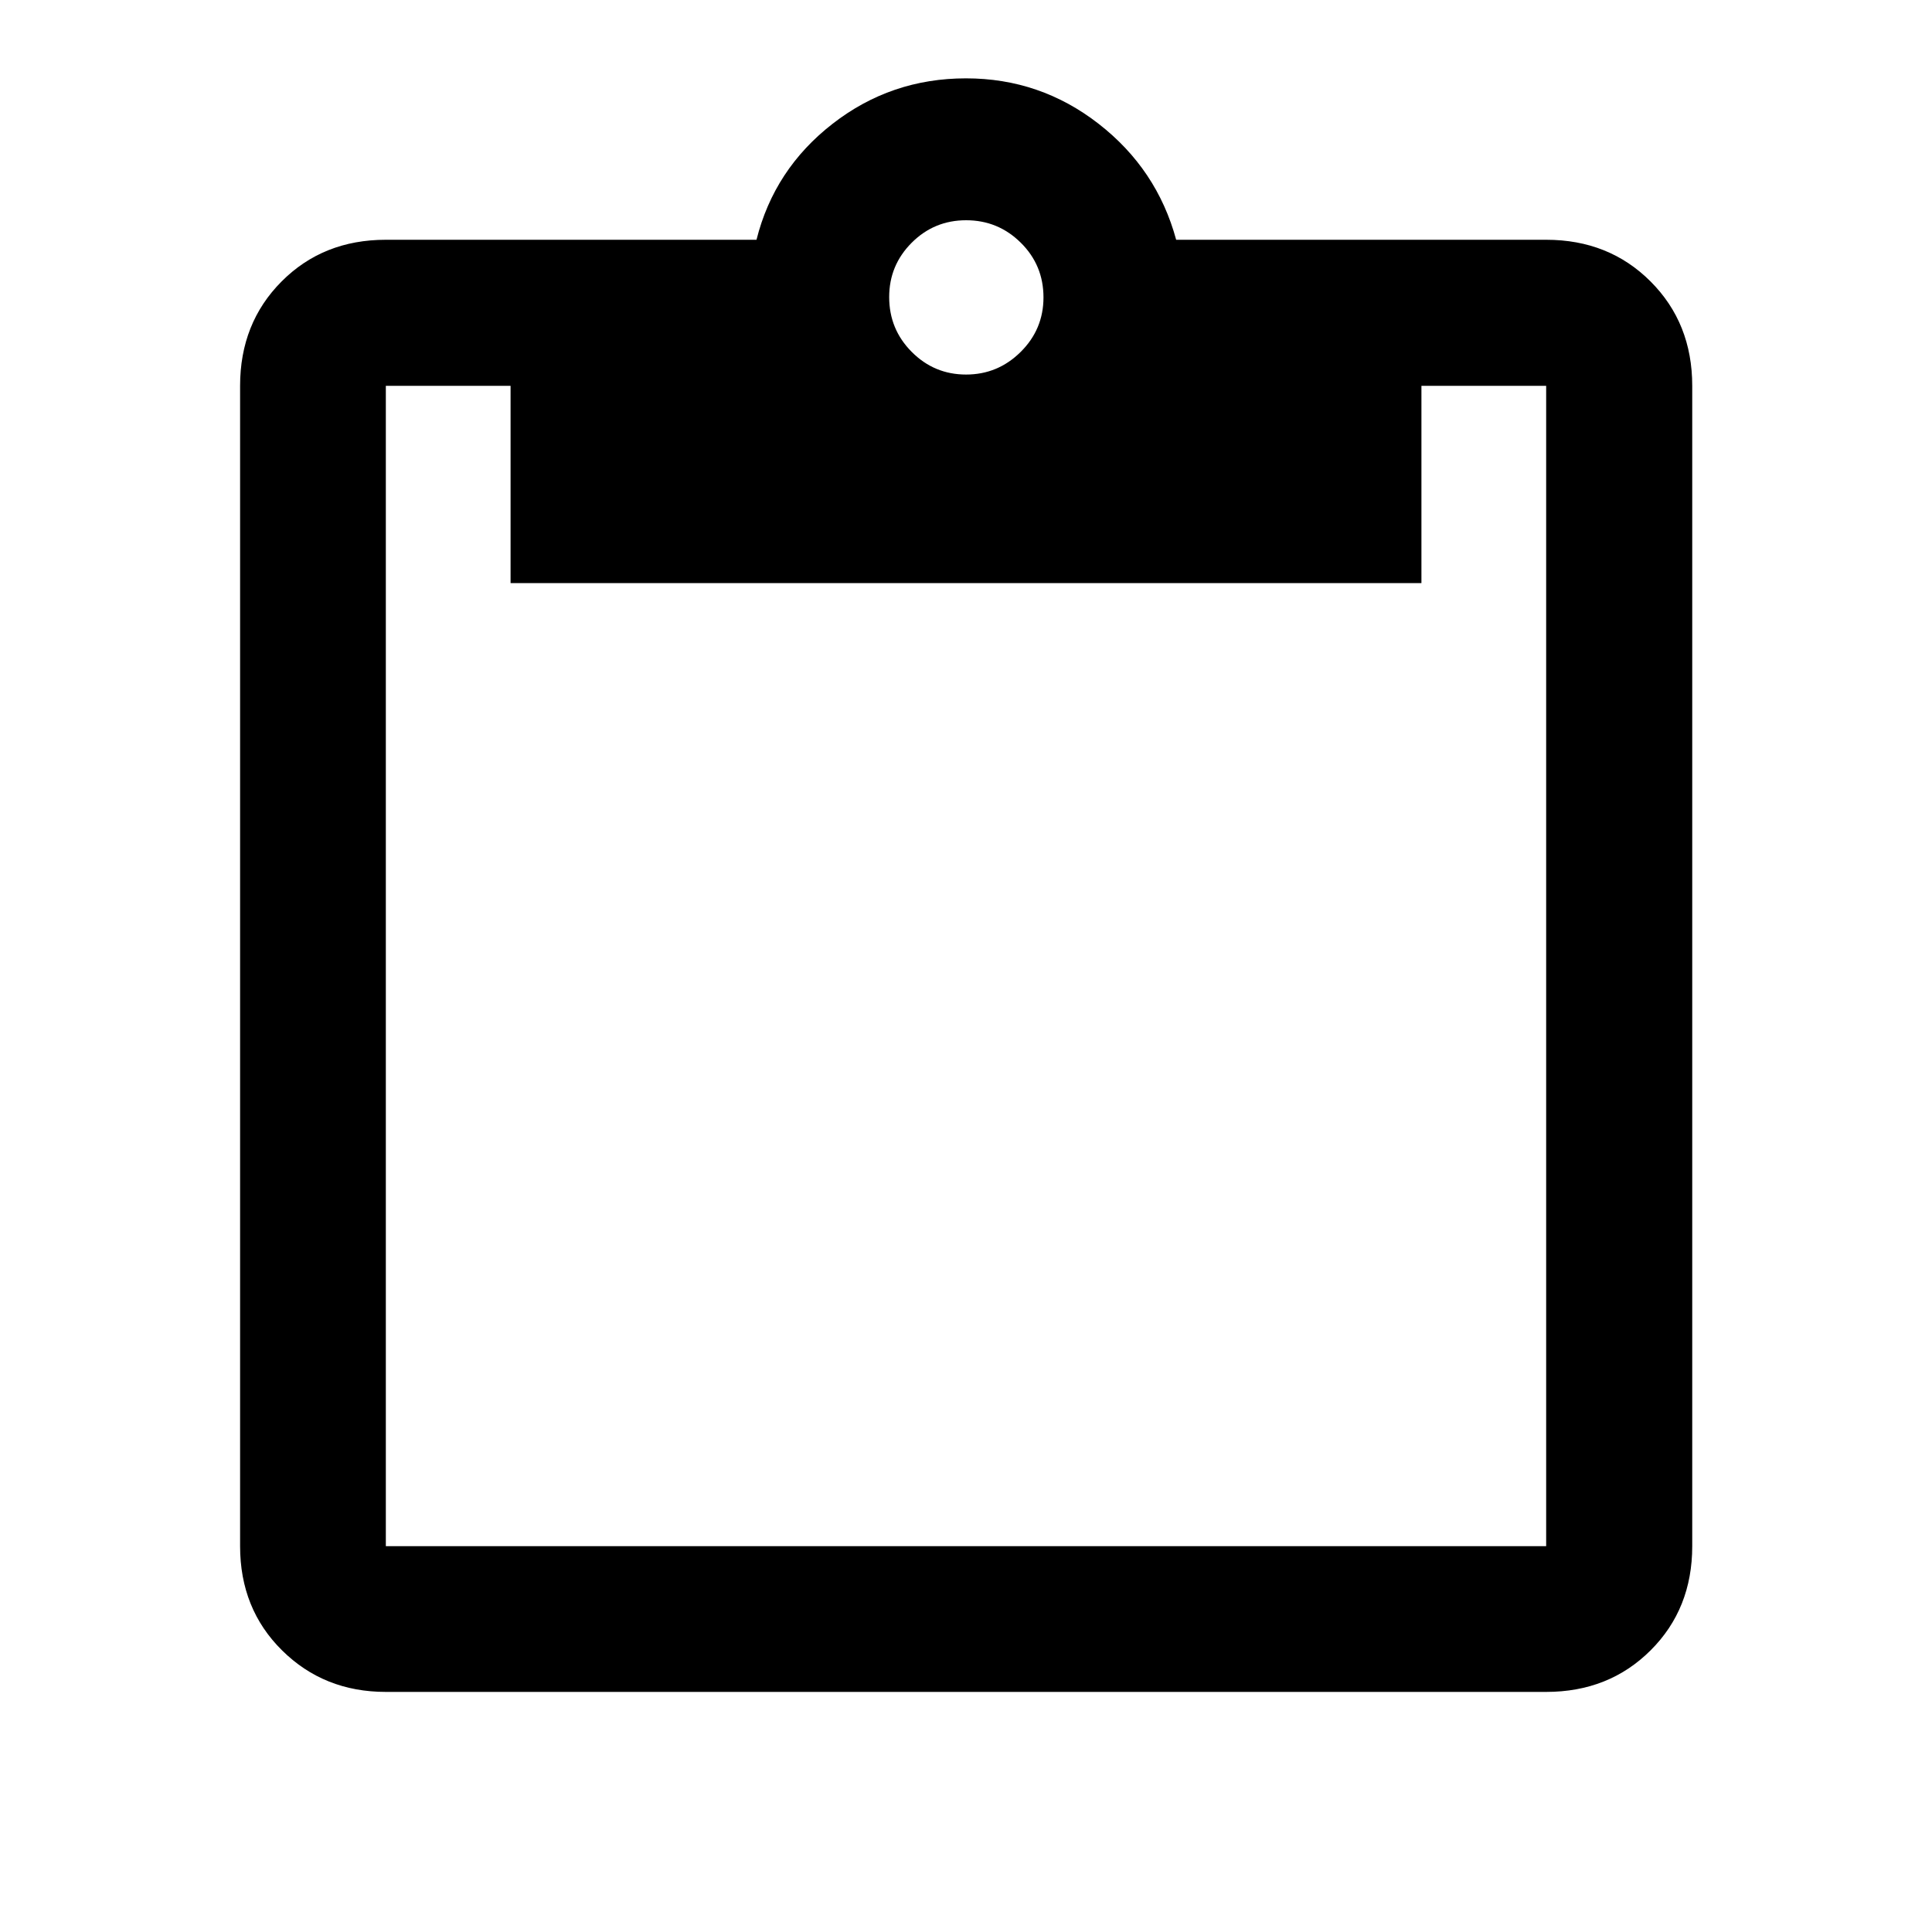 <svg xmlns="http://www.w3.org/2000/svg" height="40" viewBox="0 -960 960 960" width="40"><path d="M191.72-119.3q-30.7 0-51.56-20.63-20.86-20.62-20.86-51.79v-576.56q0-31.17 20.63-51.87 20.62-20.71 51.79-20.71H375.9q8.78-35.06 37.8-57.63 29.03-22.58 66.3-22.58 36.87 0 65.89 22.58 29.02 22.57 38.54 57.63h183.85q31.17 0 51.87 20.71 20.71 20.7 20.71 51.87v576.56q0 31.17-20.71 51.79-20.7 20.63-51.87 20.63H191.72Zm0-72.42h576.56v-576.56H706.3v98.03H253.7v-98.03h-61.98v576.56Zm288.32-582.17q15.79 0 27.13-11.25 11.33-11.24 11.33-27.09 0-16-11.27-27.16-11.27-11.17-27.17-11.17-15.89 0-27.06 11.19-11.17 11.19-11.17 26.98 0 16.01 11.21 27.25 11.2 11.25 27 11.25Z"/></svg>